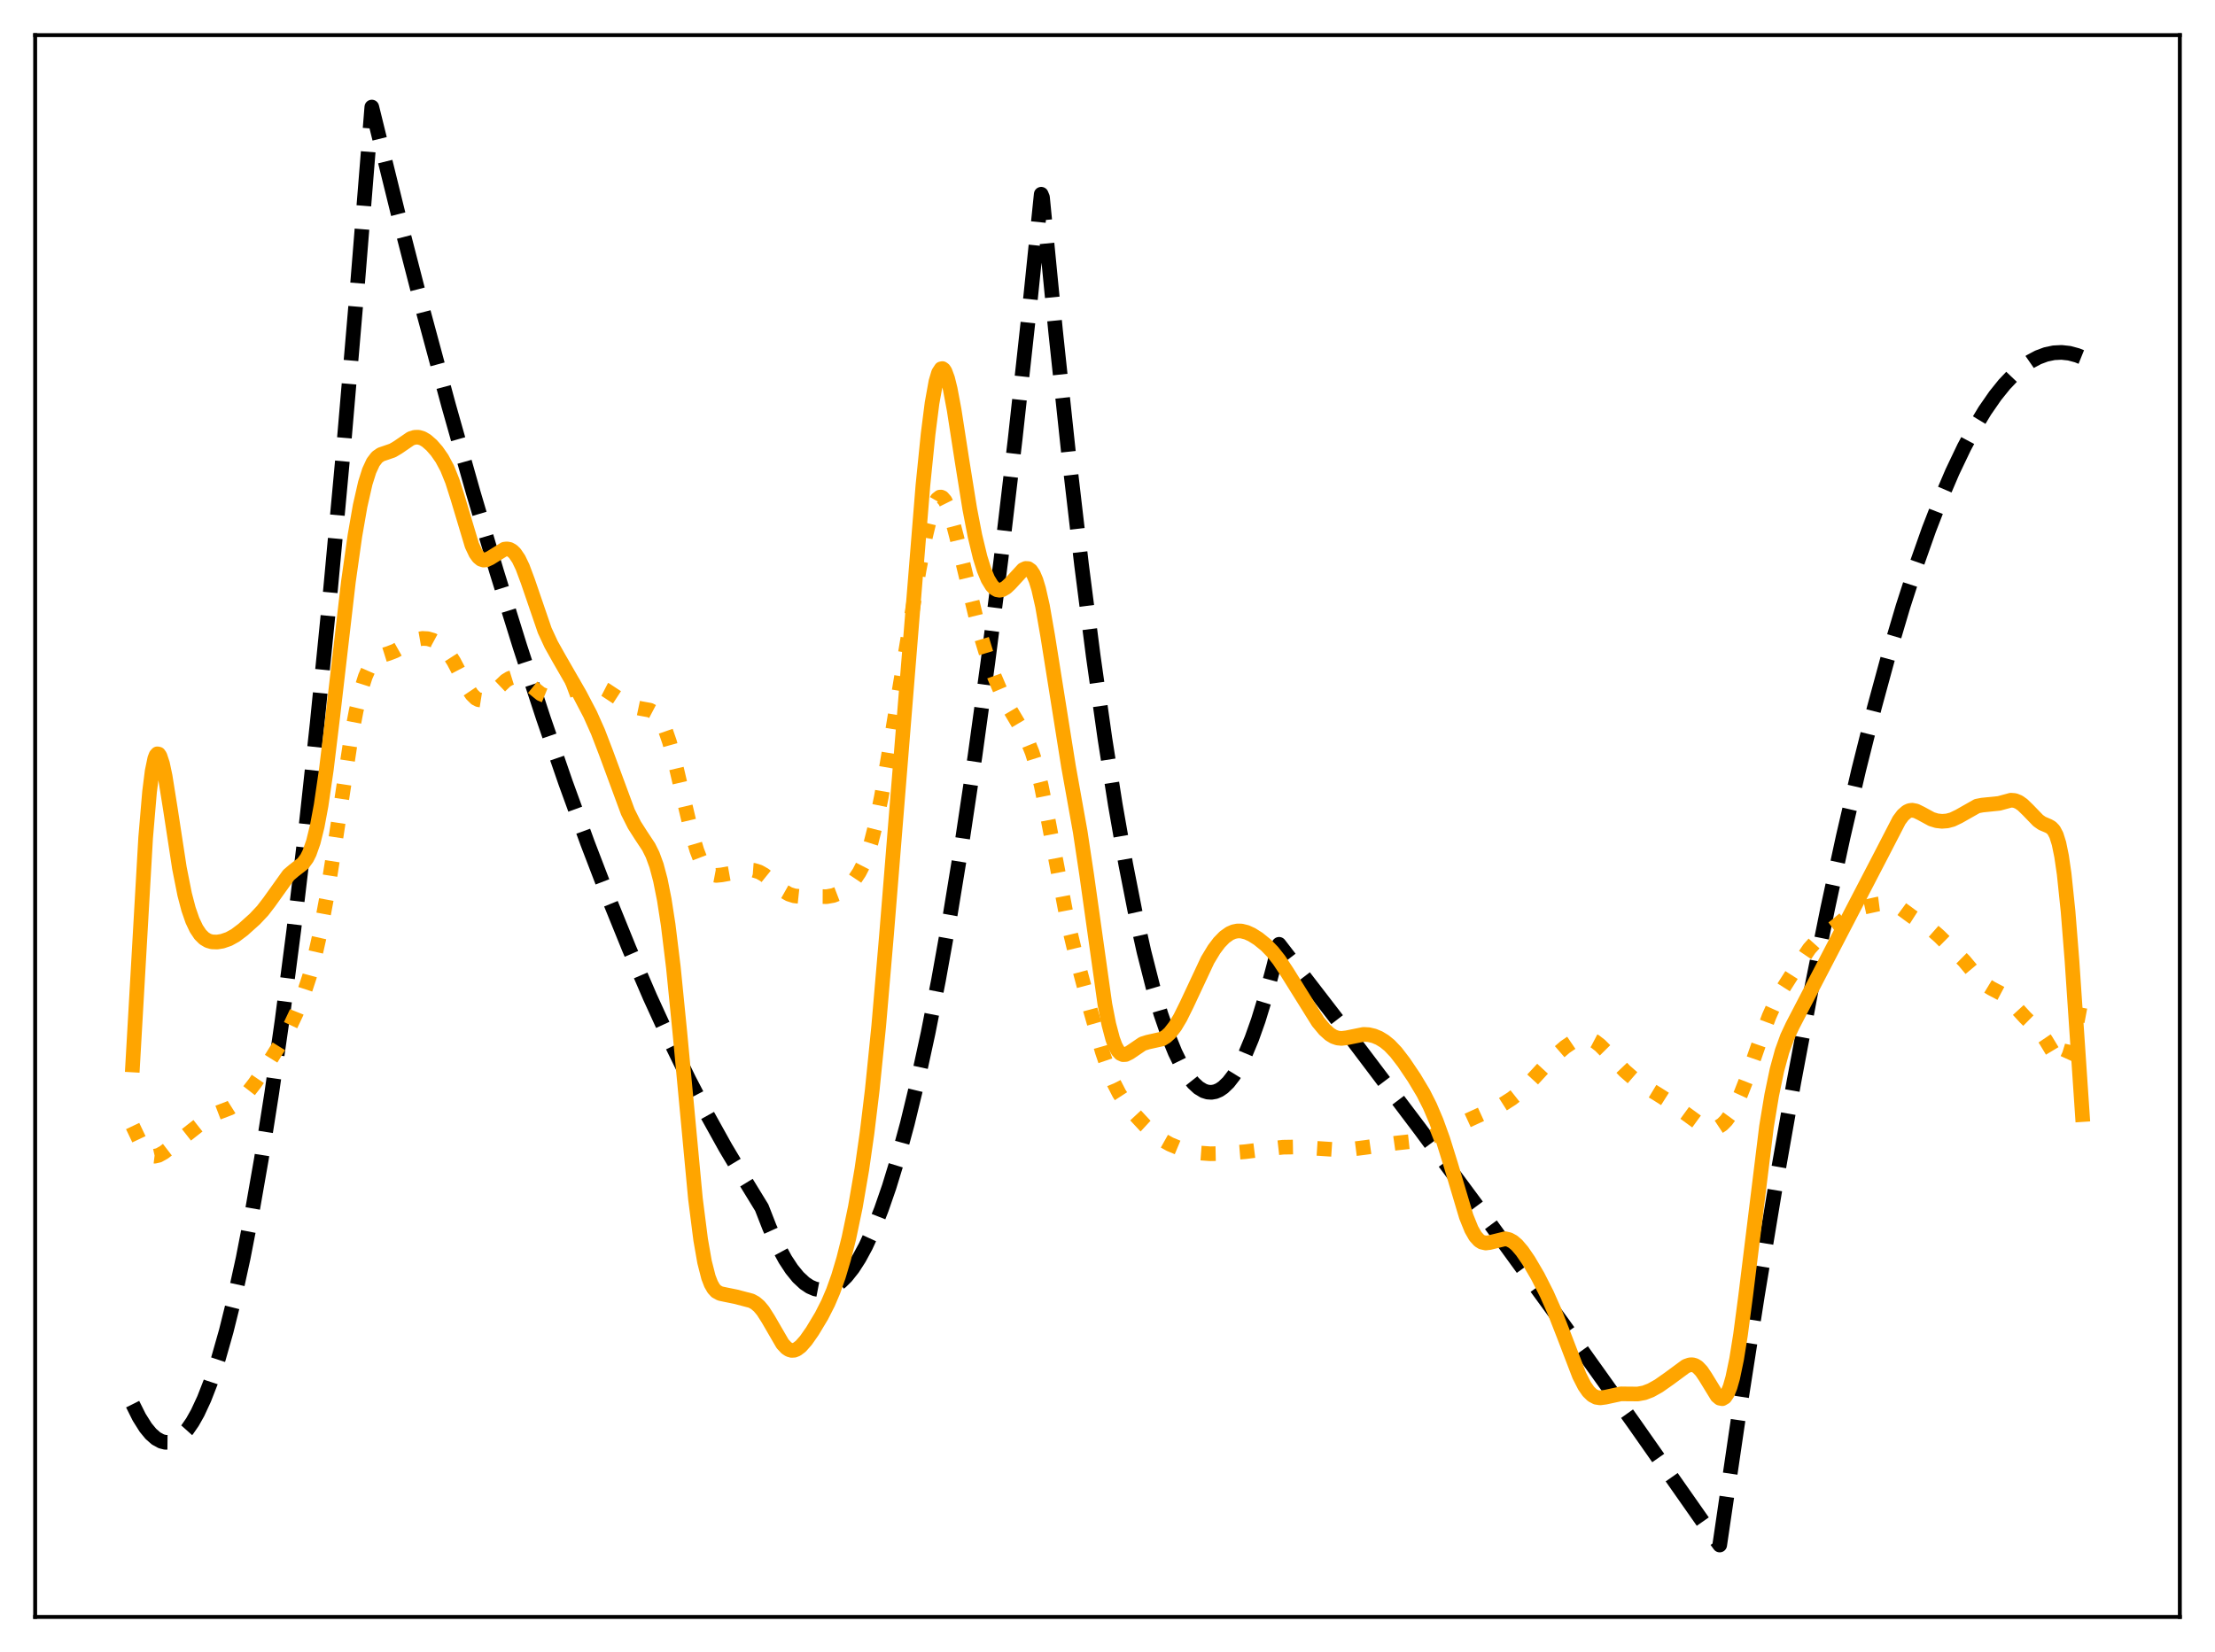 <?xml version="1.0" encoding="utf-8" standalone="no"?>
<!DOCTYPE svg PUBLIC "-//W3C//DTD SVG 1.1//EN"
  "http://www.w3.org/Graphics/SVG/1.1/DTD/svg11.dtd">
<svg xmlns:xlink="http://www.w3.org/1999/xlink" width="453.6pt" height="338.4pt" viewBox="0 0 453.6 338.4" xmlns="http://www.w3.org/2000/svg" version="1.1">
 <defs>
  <style type="text/css">*{stroke-linejoin: round; stroke-linecap: butt}</style>
 </defs>
 <g id="figure_1">
  <g id="patch_1">
   <path d="M 0 338.4 
L 453.6 338.4 
L 453.6 0 
L 0 0 
z
" style="fill: #ffffff"/>
  </g>
  <g id="axes_1">
   <g id="patch_2">
    <path d="M 7.2 331.2 
L 446.4 331.2 
L 446.4 7.2 
L 7.2 7.2 
z
" style="fill: #ffffff"/>
   </g>
   <g id="matplotlib.axis_1"/>
   <g id="matplotlib.axis_2"/>
   <g id="line2d_1">
    <path d="M 27.164 287.617 
L 28.495 290.287 
L 29.825 292.403 
L 30.89 293.697 
L 31.955 294.637 
L 33.02 295.223 
L 33.818 295.429 
L 34.617 295.437 
L 35.415 295.245 
L 36.214 294.855 
L 37.279 294.024 
L 38.343 292.838 
L 39.408 291.299 
L 40.473 289.405 
L 41.804 286.54 
L 43.135 283.121 
L 44.732 278.288 
L 46.329 272.658 
L 47.926 266.231 
L 49.789 257.726 
L 51.652 248.135 
L 53.516 237.46 
L 55.645 223.932 
L 57.775 208.987 
L 60.17 190.48 
L 62.566 170.18 
L 64.961 148.087 
L 67.623 121.436 
L 70.285 92.571 
L 73.213 58.263 
L 76.141 21.927 
L 81.465 43.536 
L 86.788 64.202 
L 91.846 82.961 
L 96.903 100.869 
L 101.695 117.05 
L 106.486 132.468 
L 111.277 147.122 
L 115.802 160.26 
L 120.327 172.717 
L 124.586 183.82 
L 128.845 194.319 
L 133.104 204.215 
L 137.097 212.944 
L 141.089 221.143 
L 144.816 228.317 
L 148.543 235.029 
L 152.269 241.279 
L 155.996 247.367 
L 157.593 251.459 
L 159.19 254.982 
L 160.787 257.939 
L 162.118 259.969 
L 163.449 261.605 
L 164.78 262.847 
L 165.844 263.557 
L 166.909 264.014 
L 167.974 264.219 
L 169.039 264.172 
L 170.103 263.873 
L 171.168 263.322 
L 172.233 262.518 
L 173.297 261.462 
L 174.628 259.788 
L 175.959 257.719 
L 177.29 255.256 
L 178.887 251.781 
L 180.484 247.738 
L 182.081 243.127 
L 183.945 237.03 
L 185.808 230.162 
L 187.937 221.366 
L 190.067 211.561 
L 192.196 200.747 
L 194.592 187.375 
L 196.988 172.727 
L 199.649 154.953 
L 202.311 135.603 
L 204.973 114.676 
L 207.901 89.836 
L 210.829 63.088 
L 213.225 39.785 
L 213.491 40.434 
L 216.153 67.69 
L 218.815 92.754 
L 221.476 115.625 
L 223.872 134.335 
L 226.268 151.269 
L 228.397 164.83 
L 230.527 176.988 
L 232.39 186.475 
L 234.253 194.887 
L 236.116 202.226 
L 237.713 207.661 
L 239.311 212.306 
L 240.641 215.574 
L 241.972 218.295 
L 243.303 220.467 
L 244.368 221.81 
L 245.433 222.802 
L 246.497 223.443 
L 247.296 223.694 
L 248.095 223.748 
L 248.893 223.604 
L 249.692 223.263 
L 250.49 222.724 
L 251.555 221.699 
L 252.62 220.324 
L 253.684 218.597 
L 255.015 215.945 
L 256.346 212.746 
L 257.677 208.998 
L 259.274 203.777 
L 260.871 197.767 
L 261.936 193.426 
L 276.31 212.092 
L 290.684 231.123 
L 305.324 250.884 
L 319.964 271.024 
L 334.604 291.544 
L 349.244 312.444 
L 352.172 316.473 
L 356.164 289.292 
L 359.891 265.37 
L 363.617 242.843 
L 367.344 221.713 
L 370.804 203.341 
L 374.265 186.174 
L 377.459 171.395 
L 380.653 157.642 
L 383.847 144.914 
L 386.775 134.148 
L 389.703 124.244 
L 392.365 115.988 
L 395.027 108.445 
L 397.423 102.264 
L 399.818 96.661 
L 402.214 91.634 
L 404.343 87.65 
L 406.473 84.123 
L 408.602 81.05 
L 410.465 78.736 
L 412.329 76.771 
L 414.192 75.155 
L 415.789 74.047 
L 417.386 73.196 
L 418.983 72.601 
L 420.58 72.263 
L 422.177 72.181 
L 423.775 72.356 
L 425.372 72.787 
L 426.436 73.216 
L 426.436 73.216 
" clip-path="url(#p18bdf89d34)" style="fill: none; stroke-dasharray: 11.1,4.8; stroke-dashoffset: 0; stroke: #000000; stroke-width: 3"/>
   </g>
   <g id="line2d_2">
    <path d="M 27.164 230.651 
L 29.027 234.576 
L 29.825 235.77 
L 30.624 236.516 
L 31.156 236.761 
L 31.689 236.826 
L 32.487 236.645 
L 33.552 236.052 
L 35.415 234.623 
L 43.135 228.553 
L 44.465 227.965 
L 47.127 226.947 
L 48.192 226.276 
L 49.257 225.372 
L 50.588 223.941 
L 52.185 221.885 
L 54.58 218.368 
L 57.508 213.67 
L 59.372 210.278 
L 60.703 207.448 
L 62.033 204.108 
L 63.364 200.054 
L 64.429 196.112 
L 65.494 191.383 
L 66.825 184.235 
L 68.422 174.054 
L 71.882 151.159 
L 72.947 145.544 
L 74.012 141.104 
L 74.81 138.596 
L 75.609 136.767 
L 76.407 135.535 
L 77.206 134.776 
L 78.004 134.339 
L 79.601 133.839 
L 80.932 133.322 
L 82.529 132.421 
L 84.393 131.365 
L 85.457 130.958 
L 86.522 130.77 
L 87.587 130.825 
L 88.652 131.133 
L 89.716 131.707 
L 90.781 132.583 
L 91.846 133.825 
L 92.911 135.478 
L 94.241 138.014 
L 95.839 141.072 
L 96.637 142.254 
L 97.436 143.04 
L 97.968 143.317 
L 98.5 143.401 
L 99.033 143.307 
L 99.831 142.887 
L 100.896 141.975 
L 103.558 139.431 
L 104.356 138.943 
L 105.155 138.696 
L 105.953 138.721 
L 106.752 139.018 
L 107.817 139.755 
L 110.745 142.126 
L 111.543 142.454 
L 112.342 142.578 
L 113.407 142.474 
L 114.737 142.064 
L 119.529 140.285 
L 120.593 140.176 
L 121.658 140.293 
L 122.723 140.637 
L 124.054 141.321 
L 126.183 142.729 
L 128.579 144.281 
L 129.91 144.854 
L 131.241 145.135 
L 133.104 145.472 
L 133.903 145.891 
L 134.701 146.662 
L 135.5 147.895 
L 136.298 149.659 
L 137.097 151.97 
L 138.161 155.817 
L 139.759 162.641 
L 141.622 170.514 
L 142.687 174.145 
L 143.485 176.231 
L 144.284 177.73 
L 145.082 178.677 
L 145.881 179.163 
L 146.679 179.314 
L 147.744 179.213 
L 153.334 178.195 
L 154.399 178.276 
L 155.463 178.604 
L 156.528 179.209 
L 157.859 180.285 
L 160.521 182.563 
L 161.585 183.161 
L 162.65 183.499 
L 163.981 183.642 
L 169.305 183.661 
L 170.636 183.423 
L 171.7 183.017 
L 172.765 182.385 
L 173.83 181.499 
L 174.895 180.31 
L 175.959 178.716 
L 176.758 177.152 
L 177.556 175.173 
L 178.355 172.687 
L 179.42 168.479 
L 180.484 163.246 
L 181.815 155.562 
L 188.204 116.838 
L 189.535 109.886 
L 190.599 105.459 
L 191.398 103.169 
L 191.93 102.239 
L 192.463 101.826 
L 192.729 101.815 
L 192.995 101.933 
L 193.527 102.545 
L 194.06 103.618 
L 194.858 105.96 
L 195.923 110.051 
L 200.448 128.873 
L 202.045 134.144 
L 203.642 138.6 
L 204.973 141.731 
L 206.57 144.884 
L 208.966 148.932 
L 210.297 151.454 
L 211.361 154.091 
L 212.16 156.625 
L 213.225 160.874 
L 214.556 167.452 
L 218.548 188.379 
L 220.145 195.036 
L 223.34 207.04 
L 225.735 215.43 
L 227.066 219.339 
L 228.131 221.909 
L 229.196 223.988 
L 230.527 226.036 
L 232.124 228.015 
L 234.519 230.59 
L 236.383 232.312 
L 237.98 233.487 
L 239.577 234.381 
L 241.44 235.156 
L 243.569 235.784 
L 245.699 236.17 
L 247.828 236.329 
L 250.49 236.276 
L 255.015 235.906 
L 259.274 235.378 
L 262.735 234.986 
L 265.13 234.947 
L 268.591 235.152 
L 274.18 235.519 
L 276.576 235.417 
L 279.504 235.048 
L 285.892 234.146 
L 290.417 233.658 
L 292.281 233.166 
L 294.41 232.325 
L 307.719 226.216 
L 309.583 225.03 
L 311.18 223.769 
L 313.043 221.998 
L 316.237 218.537 
L 318.633 216.087 
L 320.496 214.473 
L 322.093 213.387 
L 323.158 212.888 
L 324.223 212.645 
L 325.021 212.67 
L 325.82 212.893 
L 326.618 213.311 
L 327.683 214.136 
L 329.28 215.747 
L 332.74 219.379 
L 334.604 220.998 
L 336.467 222.335 
L 339.395 224.098 
L 342.057 225.791 
L 344.985 227.944 
L 348.179 230.265 
L 349.244 230.82 
L 350.308 231.115 
L 351.107 231.101 
L 351.905 230.842 
L 352.704 230.314 
L 353.503 229.504 
L 354.301 228.412 
L 355.366 226.538 
L 356.431 224.226 
L 357.761 220.825 
L 360.423 213.162 
L 362.287 208.168 
L 363.617 205.206 
L 364.948 202.754 
L 367.078 199.404 
L 370.538 194.321 
L 371.869 192.838 
L 373.2 191.745 
L 376.128 189.544 
L 379.322 186.836 
L 380.387 186.265 
L 381.718 185.816 
L 384.646 185.174 
L 385.977 185.004 
L 387.041 185.073 
L 388.106 185.408 
L 389.171 186.004 
L 391.567 187.762 
L 393.696 189.13 
L 395.559 190.391 
L 397.156 191.795 
L 402.214 196.805 
L 404.077 199.031 
L 405.674 200.881 
L 406.739 201.813 
L 407.804 202.46 
L 410.199 203.721 
L 411.264 204.62 
L 412.861 206.376 
L 414.724 208.404 
L 417.919 211.551 
L 418.983 213.127 
L 421.645 217.559 
L 422.177 217.897 
L 422.444 217.909 
L 422.71 217.802 
L 423.242 217.19 
L 423.775 216.018 
L 424.307 214.293 
L 425.105 210.812 
L 426.436 203.72 
L 426.436 203.72 
" clip-path="url(#p18bdf89d34)" style="fill: none; stroke-dasharray: 3,4.95; stroke-dashoffset: 0; stroke: #ffa500; stroke-width: 3"/>
   </g>
   <g id="line2d_3">
    <path d="M 27.164 218.143 
L 29.825 171.611 
L 30.624 162.208 
L 31.156 157.966 
L 31.689 155.394 
L 31.955 154.712 
L 32.221 154.409 
L 32.487 154.46 
L 32.753 154.839 
L 33.286 156.451 
L 33.818 158.975 
L 34.883 165.654 
L 36.746 177.814 
L 37.811 183.182 
L 38.609 186.231 
L 39.408 188.535 
L 40.207 190.224 
L 41.005 191.418 
L 41.804 192.215 
L 42.602 192.693 
L 43.401 192.925 
L 44.465 192.963 
L 45.53 192.79 
L 46.861 192.335 
L 48.192 191.599 
L 49.789 190.393 
L 52.185 188.239 
L 53.782 186.541 
L 55.113 184.81 
L 59.105 179.229 
L 60.17 178.325 
L 62.033 176.88 
L 62.832 175.8 
L 63.364 174.743 
L 64.163 172.478 
L 64.961 169.244 
L 65.76 164.955 
L 66.825 157.669 
L 68.156 146.665 
L 71.35 119.14 
L 72.681 109.742 
L 73.745 103.634 
L 74.81 98.951 
L 75.609 96.421 
L 76.407 94.694 
L 77.206 93.648 
L 78.004 93.093 
L 79.069 92.732 
L 80.4 92.272 
L 81.465 91.642 
L 84.127 89.82 
L 84.925 89.569 
L 85.724 89.557 
L 86.522 89.795 
L 87.321 90.265 
L 88.385 91.191 
L 89.45 92.406 
L 90.515 93.937 
L 91.58 95.929 
L 92.644 98.574 
L 93.709 101.92 
L 96.637 111.683 
L 97.436 113.369 
L 97.968 114.109 
L 98.5 114.551 
L 99.033 114.725 
L 99.565 114.677 
L 100.364 114.309 
L 103.292 112.49 
L 103.824 112.429 
L 104.356 112.532 
L 104.889 112.825 
L 105.421 113.329 
L 106.22 114.503 
L 107.018 116.168 
L 108.083 119.019 
L 111.543 129.123 
L 112.874 132.004 
L 114.471 134.85 
L 118.73 142.249 
L 120.86 146.322 
L 122.457 149.901 
L 124.054 154.062 
L 128.579 166.319 
L 129.91 168.976 
L 131.241 171.066 
L 132.838 173.48 
L 133.636 175.081 
L 134.435 177.261 
L 135.233 180.257 
L 136.032 184.27 
L 136.831 189.434 
L 137.895 198.139 
L 139.226 211.506 
L 142.42 245.571 
L 143.485 253.935 
L 144.284 258.506 
L 145.082 261.634 
L 145.615 263.016 
L 146.147 263.943 
L 146.679 264.519 
L 147.478 264.956 
L 148.543 265.184 
L 150.672 265.614 
L 153.866 266.449 
L 154.665 266.887 
L 155.463 267.566 
L 156.262 268.524 
L 157.327 270.2 
L 160.255 275.251 
L 161.053 276.108 
L 161.585 276.454 
L 162.118 276.609 
L 162.65 276.576 
L 163.183 276.366 
L 163.981 275.764 
L 165.046 274.556 
L 166.377 272.649 
L 168.24 269.547 
L 169.571 266.931 
L 170.636 264.433 
L 171.7 261.444 
L 172.765 257.864 
L 173.83 253.617 
L 175.161 247.255 
L 176.492 239.515 
L 177.556 232.078 
L 178.621 223.279 
L 179.952 210.124 
L 181.549 191.462 
L 189.002 99.389 
L 190.067 88.87 
L 190.865 82.591 
L 191.664 78.154 
L 192.196 76.363 
L 192.729 75.545 
L 192.995 75.497 
L 193.261 75.683 
L 193.527 76.091 
L 194.06 77.526 
L 194.592 79.681 
L 195.391 83.937 
L 196.988 94.241 
L 198.585 104.195 
L 199.649 109.725 
L 200.714 114.145 
L 201.513 116.708 
L 202.311 118.634 
L 203.11 119.945 
L 203.642 120.497 
L 204.175 120.81 
L 204.707 120.903 
L 205.239 120.801 
L 206.038 120.336 
L 206.836 119.587 
L 209.498 116.686 
L 210.031 116.437 
L 210.563 116.461 
L 211.095 116.834 
L 211.628 117.621 
L 212.16 118.875 
L 212.692 120.623 
L 213.491 124.153 
L 214.556 130.273 
L 218.815 157.018 
L 221.21 170.366 
L 222.541 179.222 
L 226.268 205.726 
L 227.066 209.798 
L 227.865 212.823 
L 228.397 214.247 
L 228.929 215.223 
L 229.462 215.799 
L 229.994 216.033 
L 230.527 215.999 
L 231.325 215.606 
L 233.987 213.798 
L 235.052 213.463 
L 237.98 212.814 
L 238.778 212.324 
L 239.577 211.596 
L 240.641 210.231 
L 241.706 208.445 
L 243.037 205.757 
L 247.296 196.66 
L 248.627 194.46 
L 249.692 193.049 
L 250.756 191.959 
L 251.821 191.199 
L 252.62 190.85 
L 253.418 190.688 
L 254.217 190.703 
L 255.281 190.967 
L 256.346 191.454 
L 257.677 192.293 
L 259.274 193.589 
L 260.605 194.958 
L 261.936 196.645 
L 263.533 199.06 
L 269.921 209.3 
L 271.252 210.899 
L 272.317 211.859 
L 273.116 212.347 
L 273.914 212.623 
L 274.713 212.703 
L 275.777 212.576 
L 279.238 211.875 
L 280.303 211.937 
L 281.367 212.188 
L 282.432 212.633 
L 283.497 213.281 
L 284.561 214.149 
L 285.892 215.552 
L 287.489 217.632 
L 289.619 220.799 
L 291.482 223.914 
L 292.813 226.547 
L 294.144 229.677 
L 295.475 233.36 
L 297.072 238.477 
L 300.266 249.188 
L 301.331 251.823 
L 302.129 253.219 
L 302.928 254.102 
L 303.46 254.432 
L 304.259 254.611 
L 305.057 254.514 
L 308.252 253.737 
L 309.05 253.917 
L 309.849 254.35 
L 310.647 255.034 
L 311.712 256.281 
L 313.043 258.223 
L 314.906 261.398 
L 316.769 265.069 
L 318.367 268.683 
L 320.23 273.448 
L 323.424 281.775 
L 324.489 283.869 
L 325.287 285.023 
L 326.086 285.794 
L 326.884 286.211 
L 327.683 286.335 
L 328.748 286.195 
L 331.942 285.505 
L 333.539 285.527 
L 335.402 285.537 
L 336.733 285.29 
L 338.064 284.778 
L 339.661 283.886 
L 341.791 282.393 
L 345.251 279.841 
L 346.049 279.562 
L 346.582 279.542 
L 347.114 279.688 
L 347.647 280.014 
L 348.445 280.848 
L 349.244 282.038 
L 351.639 285.954 
L 352.172 286.397 
L 352.704 286.501 
L 353.236 286.189 
L 353.769 285.398 
L 354.301 284.082 
L 354.833 282.214 
L 355.632 278.38 
L 356.431 273.398 
L 357.495 265.342 
L 361.754 230.76 
L 362.819 224.327 
L 363.884 219.212 
L 364.948 215.309 
L 366.013 212.38 
L 367.078 210.101 
L 385.178 175.247 
L 388.905 168.028 
L 389.703 166.964 
L 390.502 166.271 
L 391.034 166.03 
L 391.567 165.955 
L 392.365 166.107 
L 393.43 166.631 
L 395.559 167.789 
L 396.624 168.116 
L 397.689 168.234 
L 398.753 168.153 
L 399.818 167.868 
L 401.149 167.229 
L 404.876 165.116 
L 405.94 164.912 
L 409.401 164.559 
L 411.796 163.906 
L 412.595 163.971 
L 413.393 164.287 
L 414.192 164.845 
L 415.257 165.875 
L 417.386 168.078 
L 418.185 168.639 
L 419.516 169.207 
L 420.048 169.507 
L 420.58 170.06 
L 421.113 171.07 
L 421.645 172.763 
L 422.177 175.355 
L 422.71 179.014 
L 423.508 186.667 
L 424.307 196.717 
L 426.436 228.304 
L 426.436 228.304 
" clip-path="url(#p18bdf89d34)" style="fill: none; stroke: #ffa500; stroke-width: 3; stroke-linecap: square"/>
   </g>
   <g id="patch_3">
    <path d="M 7.2 331.2 
L 7.2 7.2 
" style="fill: none; stroke: #000000; stroke-width: 0.8; stroke-linejoin: miter; stroke-linecap: square"/>
   </g>
   <g id="patch_4">
    <path d="M 446.4 331.2 
L 446.4 7.2 
" style="fill: none; stroke: #000000; stroke-width: 0.8; stroke-linejoin: miter; stroke-linecap: square"/>
   </g>
   <g id="patch_5">
    <path d="M 7.2 331.2 
L 446.4 331.2 
" style="fill: none; stroke: #000000; stroke-width: 0.8; stroke-linejoin: miter; stroke-linecap: square"/>
   </g>
   <g id="patch_6">
    <path d="M 7.2 7.2 
L 446.4 7.2 
" style="fill: none; stroke: #000000; stroke-width: 0.8; stroke-linejoin: miter; stroke-linecap: square"/>
   </g>
  </g>
 </g>
 <defs>
  <clipPath id="p18bdf89d34">
   <rect x="7.2" y="7.2" width="439.2" height="324"/>
  </clipPath>
 </defs>
</svg>
